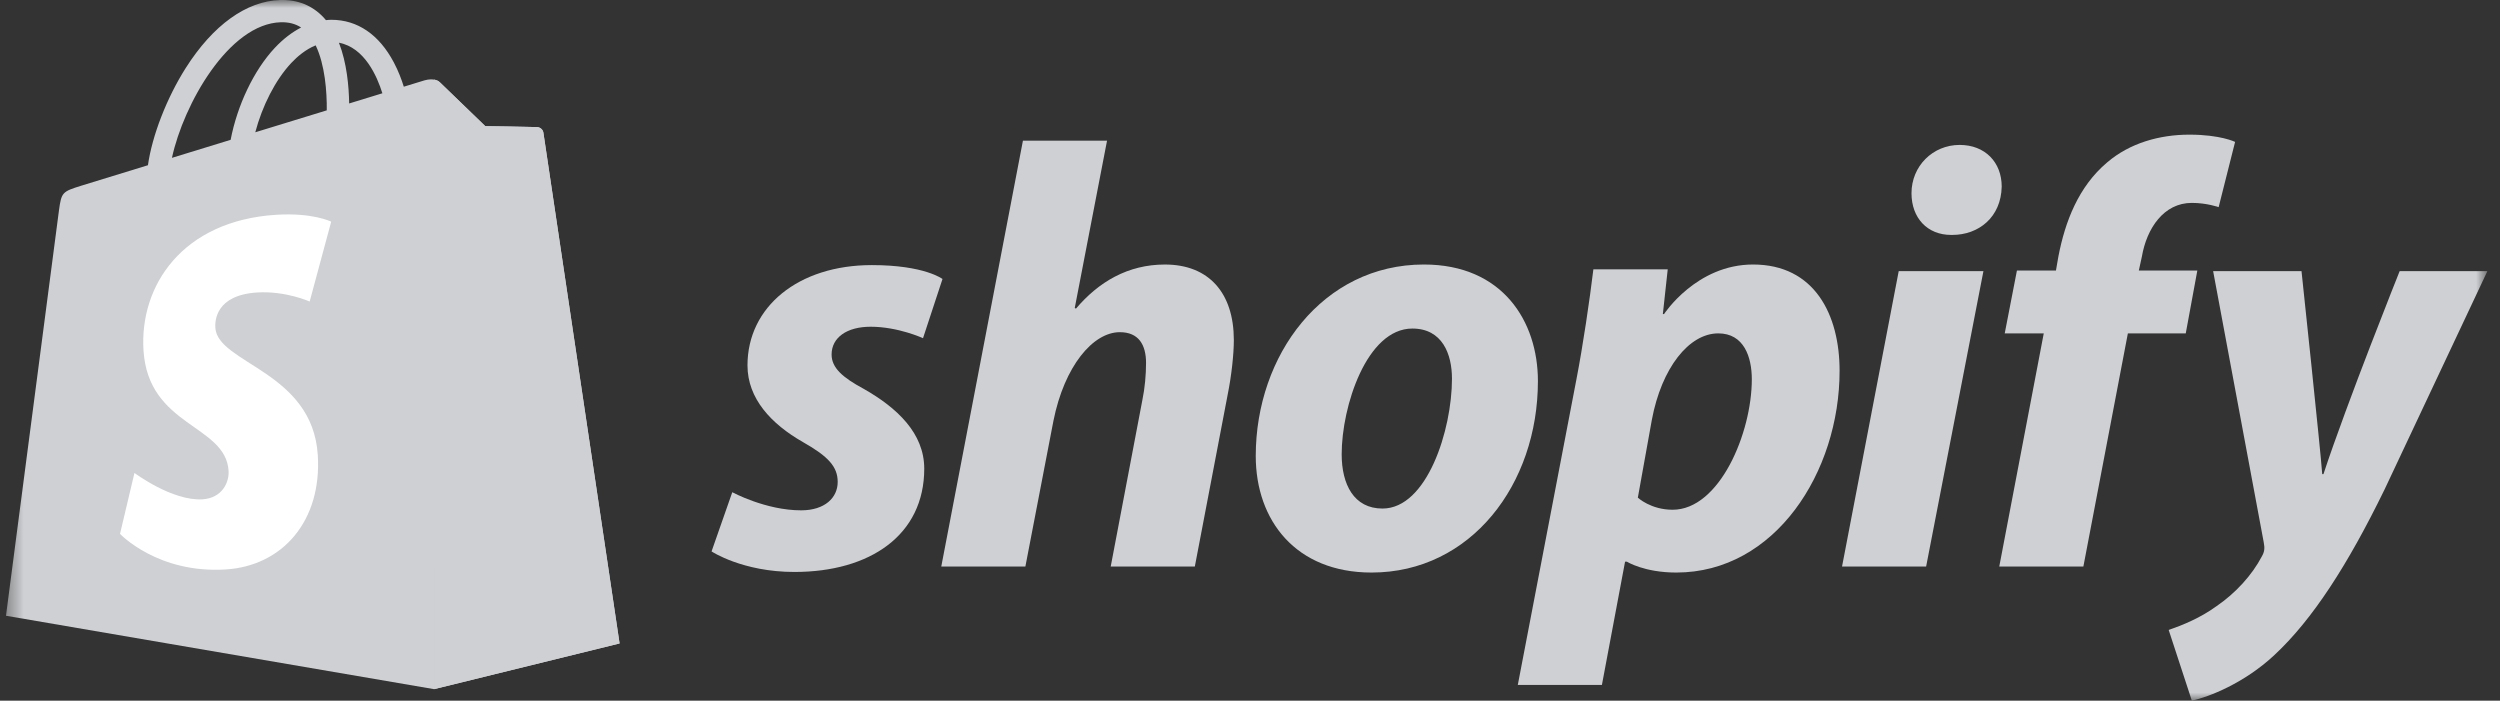 <svg width="157" height="44" viewBox="0 0 157 44" fill="none" xmlns="http://www.w3.org/2000/svg">
<rect x="0" y="0" width="157" height="44" fill="#333333" stroke="none"/>
<g clip-path="url(#clip0_56_425)">
<mask id="mask0_56_425" style="mask-type:luminance" maskUnits="userSpaceOnUse" x="0" y="0" width="157" height="44">
<path d="M156.208 0H0.375V44H156.208V0Z" fill="white"/>
</mask>
<g mask="url(#mask0_56_425)">
<path d="M34.125 8.334C34.095 8.115 33.902 7.994 33.742 7.981C33.583 7.967 30.475 7.921 30.475 7.921C30.475 7.921 27.875 5.418 27.618 5.164C27.362 4.909 26.86 4.986 26.665 5.044C26.665 5.044 26.177 5.194 25.359 5.445C25.222 5.005 25.021 4.465 24.734 3.922C23.809 2.172 22.453 1.246 20.815 1.243H20.809C20.695 1.243 20.582 1.254 20.469 1.264C20.42 1.206 20.372 1.15 20.321 1.095C19.607 0.338 18.693 -0.03 17.596 0.002C15.481 0.062 13.375 1.576 11.667 4.266C10.465 6.158 9.55 8.535 9.291 10.376C6.862 11.122 5.164 11.643 5.126 11.655C3.9 12.037 3.861 12.074 3.702 13.219C3.583 14.085 0.375 38.67 0.375 38.67L27.257 43.279L38.909 40.408C38.909 40.408 34.155 8.552 34.125 8.334ZM24.013 5.858C23.394 6.047 22.69 6.264 21.927 6.498C21.911 5.436 21.784 3.959 21.285 2.683C22.89 2.985 23.68 4.784 24.013 5.858ZM20.521 6.93C19.112 7.362 17.575 7.834 16.032 8.307C16.466 6.661 17.289 5.022 18.299 3.947C18.674 3.548 19.2 3.102 19.823 2.848C20.408 4.058 20.535 5.771 20.521 6.93ZM17.639 1.397C18.135 1.386 18.553 1.494 18.911 1.727C18.339 2.022 17.787 2.444 17.268 2.995C15.925 4.424 14.895 6.642 14.484 8.781C13.204 9.174 11.951 9.56 10.798 9.913C11.526 6.545 14.374 1.491 17.639 1.397Z" fill="#CED0D3"/>
<path d="M33.743 7.982C33.585 7.969 30.476 7.922 30.476 7.922C30.476 7.922 27.877 5.42 27.62 5.165C27.524 5.07 27.395 5.021 27.259 5L27.26 43.278L38.91 40.408C38.91 40.408 34.157 8.553 34.126 8.335C34.096 8.116 33.902 7.995 33.743 7.982Z" fill="#CED0D3"/>
<path d="M20.8 13.919L19.447 18.937C19.447 18.937 17.938 18.256 16.149 18.368C13.525 18.532 13.497 20.173 13.523 20.584C13.666 22.829 19.623 23.318 19.957 28.575C20.22 32.71 17.744 35.539 14.176 35.762C9.894 36.03 7.537 33.527 7.537 33.527L8.444 29.701C8.444 29.701 10.817 31.476 12.717 31.357C13.957 31.279 14.4 30.279 14.356 29.572C14.169 26.644 9.319 26.817 9.012 22.007C8.754 17.96 11.436 13.858 17.354 13.488C19.634 13.343 20.8 13.919 20.8 13.919Z" fill="white"/>
<path d="M54.252 24.426C52.912 23.706 52.224 23.099 52.224 22.264C52.224 21.201 53.18 20.519 54.674 20.519C56.412 20.519 57.965 21.239 57.965 21.239L59.189 17.521C59.189 17.521 58.063 16.648 54.75 16.648C50.138 16.648 46.942 19.266 46.942 22.946C46.942 25.032 48.434 26.626 50.425 27.763C52.033 28.673 52.607 29.319 52.607 30.267C52.607 31.253 51.803 32.049 50.311 32.049C48.087 32.049 45.987 30.911 45.987 30.911L44.686 34.629C44.686 34.629 46.626 35.919 49.891 35.919C54.637 35.919 58.043 33.605 58.043 29.432C58.042 27.195 56.32 25.602 54.252 24.426Z" fill="#CED0D3"/>
<path d="M73.158 16.612C70.824 16.612 68.987 17.712 67.571 19.381L67.494 19.342L69.522 8.835H64.24L59.112 35.578H64.394L66.154 26.437C66.843 22.984 68.642 20.861 70.326 20.861C71.512 20.861 71.972 21.657 71.972 22.796C71.972 23.517 71.895 24.389 71.743 25.11L69.753 35.579H75.035L77.101 24.768C77.331 23.63 77.485 22.265 77.485 21.354C77.483 18.394 75.914 16.612 73.158 16.612Z" fill="#CED0D3"/>
<path d="M89.424 16.611C83.07 16.611 78.861 22.302 78.861 28.636C78.861 32.694 81.387 35.956 86.133 35.956C92.371 35.956 96.581 30.419 96.581 23.932C96.581 20.177 94.361 16.611 89.424 16.611ZM86.821 31.937C85.022 31.937 84.257 30.42 84.257 28.523C84.257 25.526 85.827 20.633 88.697 20.633C90.572 20.633 91.184 22.227 91.184 23.782C91.184 27.006 89.616 31.937 86.821 31.937Z" fill="#CED0D3"/>
<path d="M110.091 16.611C106.526 16.611 104.503 19.722 104.503 19.722H104.427L104.733 16.915H100.064C99.835 18.812 99.413 21.694 98.993 23.857L95.318 43.013H100.6L102.054 35.274H102.169C102.169 35.274 103.253 35.956 105.27 35.956C111.469 35.956 115.526 29.66 115.526 23.287C115.526 19.76 113.956 16.611 110.091 16.611ZM105.039 32.012C103.668 32.012 102.856 31.253 102.856 31.253L103.737 26.36C104.35 23.098 106.072 20.936 107.909 20.936C109.517 20.936 110.014 22.415 110.014 23.819C110.014 27.195 107.986 32.012 105.039 32.012Z" fill="#CED0D3"/>
<path d="M123.066 9.101C121.382 9.101 120.042 10.428 120.042 12.135C120.042 13.69 121.037 14.753 122.53 14.753H122.606C124.253 14.753 125.668 13.652 125.707 11.718C125.707 10.201 124.673 9.101 123.066 9.101Z" fill="#CED0D3"/>
<path d="M115.68 35.578H120.961L124.559 17.029H119.239L115.68 35.578Z" fill="#CED0D3"/>
<path d="M137.992 16.991H134.318L134.509 16.118C134.815 14.335 135.887 12.742 137.647 12.742C138.587 12.742 139.331 13.008 139.331 13.008L140.364 8.911C140.364 8.911 139.446 8.456 137.493 8.456C135.618 8.456 133.744 8.987 132.327 10.201C130.528 11.718 129.686 13.918 129.265 16.118L129.113 16.991H126.663L125.897 20.937H128.348L125.554 35.579H130.836L133.63 20.937H137.265L137.992 16.991Z" fill="#CED0D3"/>
<path d="M150.698 17.029C150.698 17.029 147.396 25.274 145.913 29.775H145.836C145.736 28.325 144.535 17.029 144.535 17.029H138.985L142.163 34.061C142.24 34.439 142.202 34.668 142.048 34.934C141.435 36.109 140.402 37.248 139.177 38.082C138.183 38.803 137.073 39.258 136.193 39.561L137.647 44C138.719 43.773 140.938 42.9 142.813 41.155C145.225 38.917 147.444 35.465 149.74 30.761L156.208 17.028L150.698 17.029Z" fill="#CED0D3"/>
</g>
</g>
<defs>
<clipPath id="clip0_56_425">
<rect width="156" height="44" fill="white" transform="translate(0.375)"/>
</clipPath>
</defs>
</svg>
